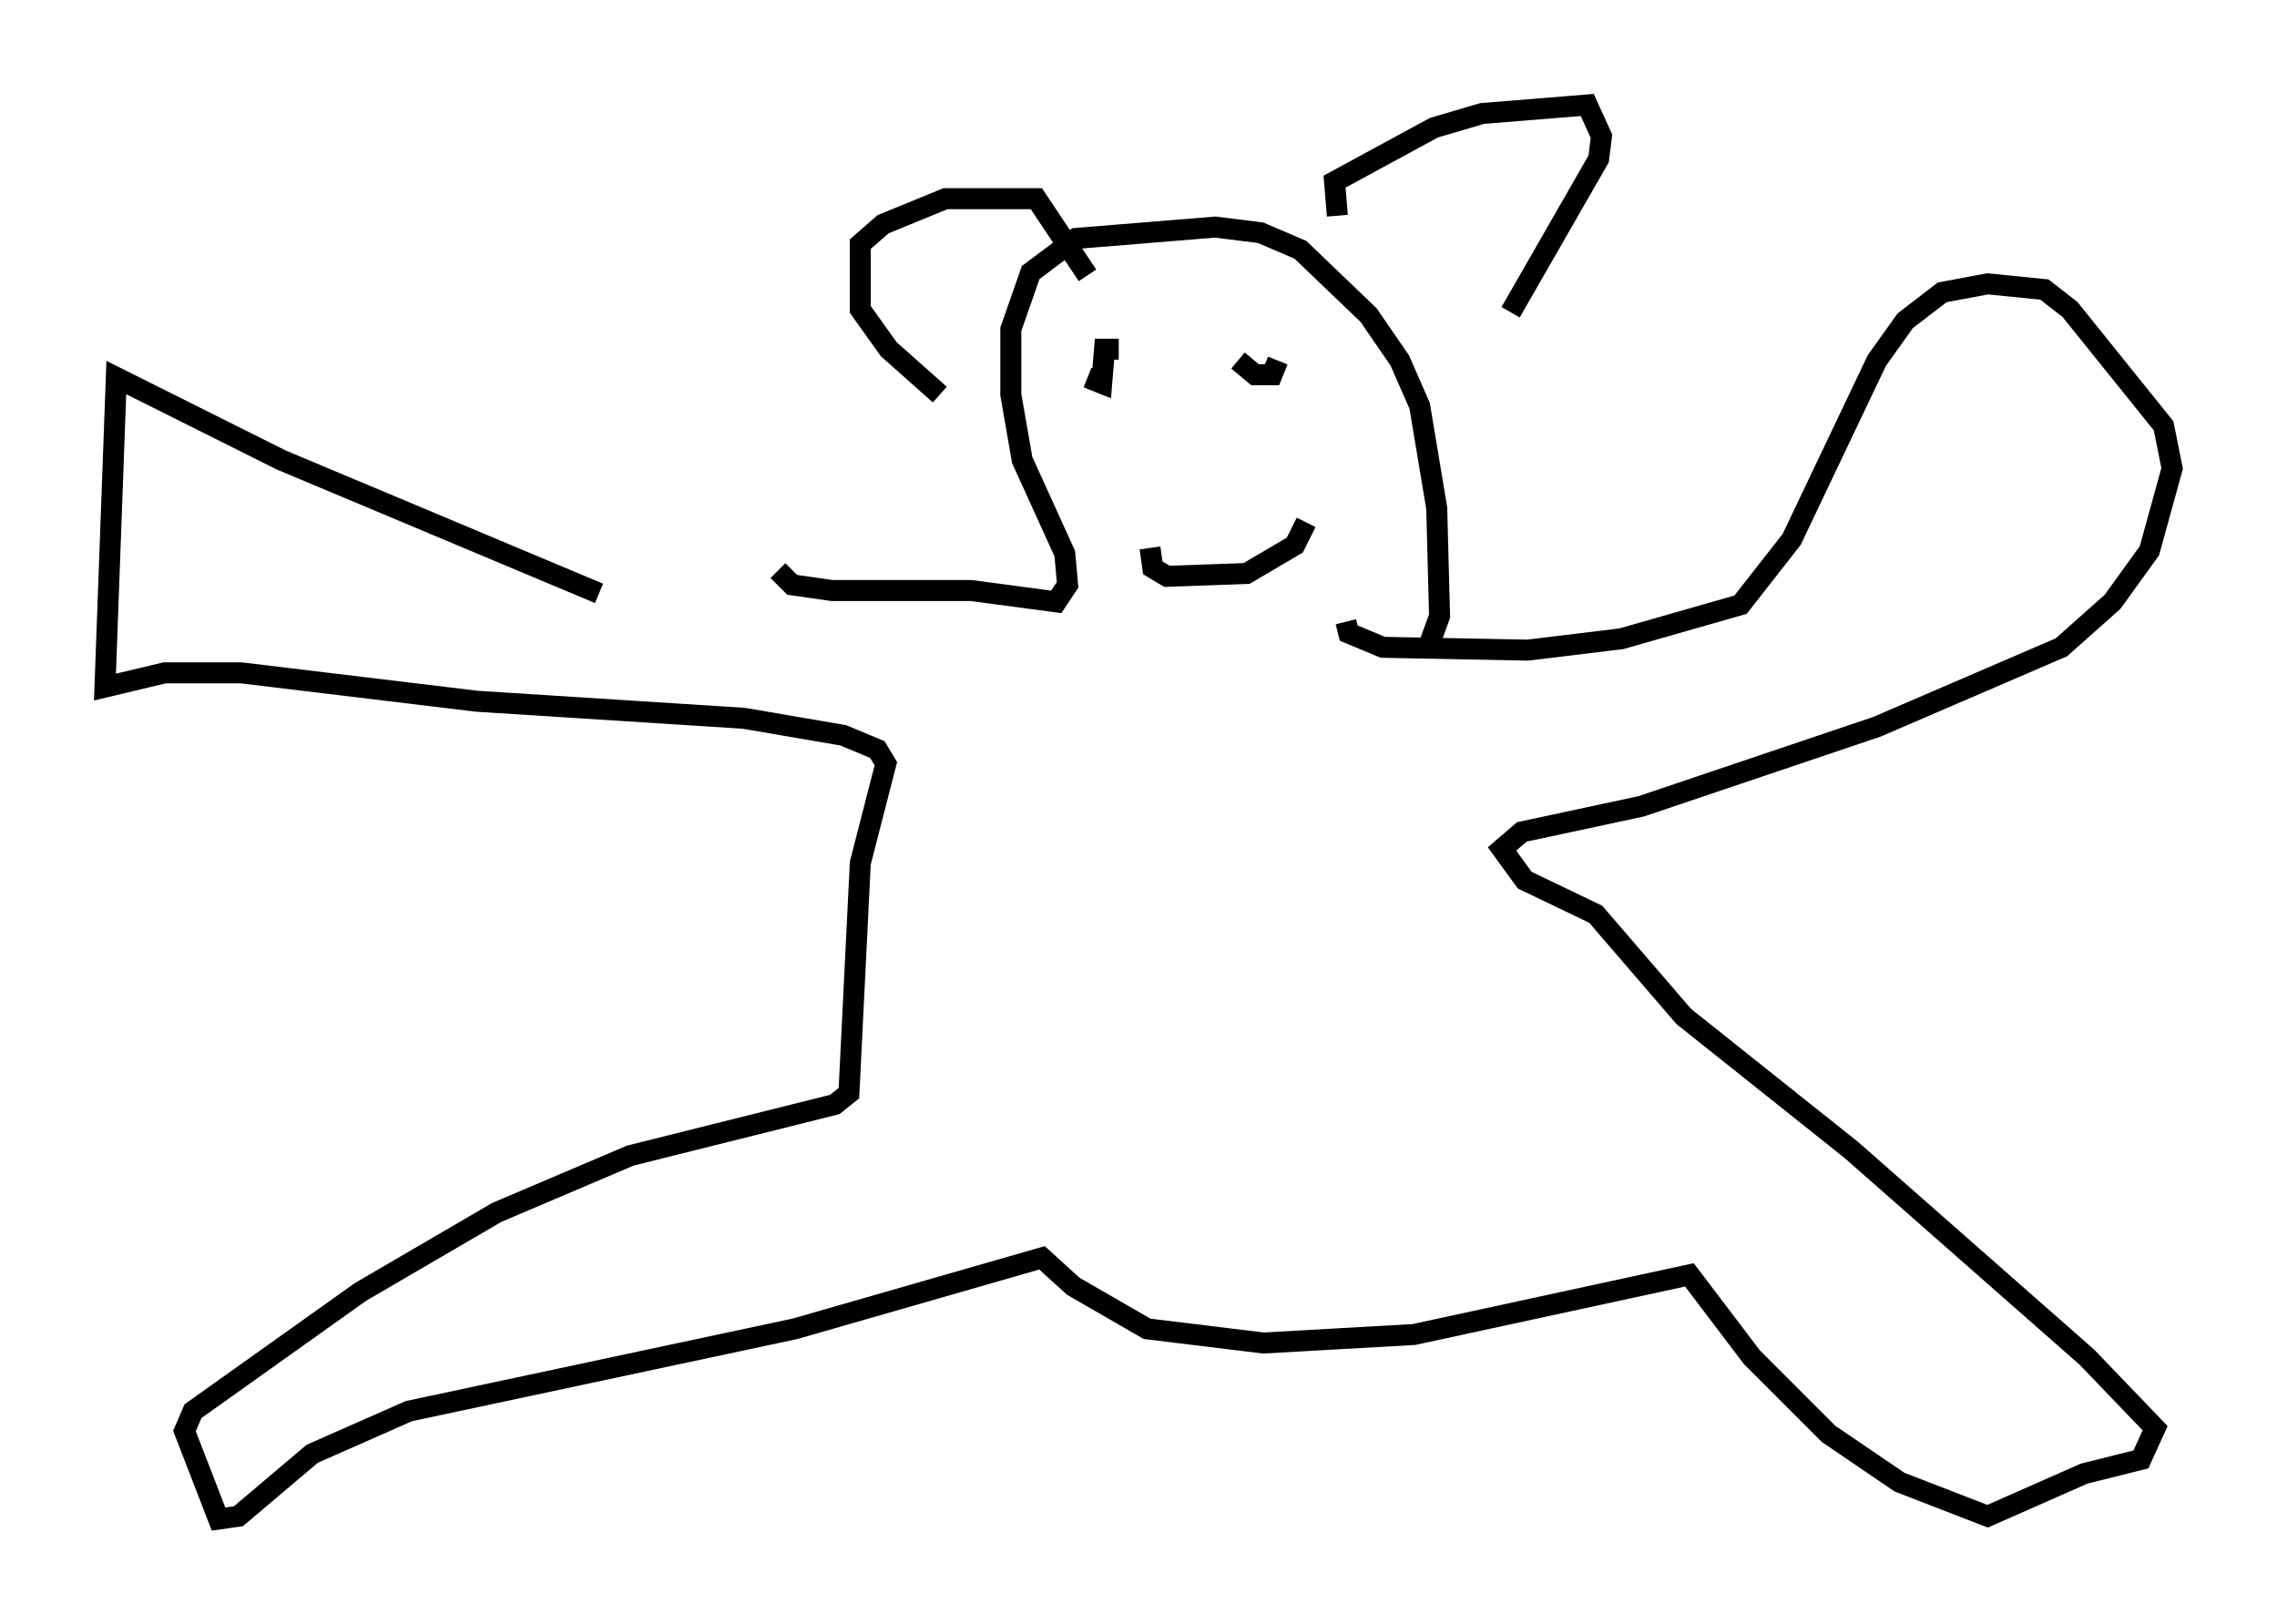 <?xml version="1.0" encoding="utf-8" ?>
<svg baseProfile="full" height="77.388" version="1.1" width="108.51" xmlns="http://www.w3.org/2000/svg" xmlns:ev="http://www.w3.org/2001/xml-events" xmlns:xlink="http://www.w3.org/1999/xlink"><defs /><rect fill="white" height="77.388" width="108.51" x="0" y="0" /><path d="M38.153, 30.575 m-9.607, -2.3 l-15.155, -6.36 -7.848, -3.924 l-0.541, 14.75 2.842, -0.677 l3.654, 0.0 11.231, 1.353 l12.72, 0.812 4.736, 0.812 l1.624, 0.677 0.406, 0.677 l-1.218, 4.736 -0.541, 10.961 l-0.677, 0.541 -9.743, 2.436 l-6.36, 2.706 -6.495, 3.789 l-7.984, 5.683 -0.406, 0.947 l1.624, 4.195 0.947, -0.135 l3.518, -2.977 4.601, -2.03 l18.403, -3.924 11.773, -3.383 l1.488, 1.353 3.518, 2.03 l5.548, 0.677 7.172, -0.406 l13.126, -2.842 2.977, 3.924 l3.654, 3.654 3.383, 2.3 l4.195, 1.624 4.601, -2.03 l2.706, -0.677 0.677, -1.488 l-3.248, -3.383 -11.231, -9.878 l-7.984, -6.36 -4.195, -4.871 l-3.383, -1.624 -1.083, -1.488 l0.947, -0.812 5.683, -1.218 l11.231, -3.789 8.796, -3.789 l2.436, -2.165 1.759, -2.436 l1.083, -3.924 -0.406, -2.03 l-4.465, -5.548 -1.218, -0.947 l-2.706, -0.271 -2.165, 0.406 l-1.759, 1.353 -1.353, 1.894 l-4.059, 8.525 -2.436, 3.112 l-5.683, 1.624 -4.465, 0.541 l-6.901, -0.135 -1.624, -0.677 l-0.135, -0.541 m-27.063, -2.436 l0.677, 0.677 1.894, 0.271 l6.631, 0.0 4.059, 0.541 l0.541, -0.812 -0.135, -1.488 l-2.03, -4.465 -0.541, -3.112 l0.0, -3.112 0.947, -2.706 l2.165, -1.624 6.631, -0.541 l2.165, 0.271 1.894, 0.812 l3.248, 3.112 1.488, 2.165 l0.947, 2.165 0.812, 4.871 l0.135, 5.142 -0.541, 1.488 m-23.274, -12.043 l-2.436, -2.165 -1.353, -1.894 l0.0, -3.112 1.083, -0.947 l2.977, -1.218 4.33, 0.0 l2.436, 3.654 m11.908, -2.842 l-0.135, -1.624 4.736, -2.571 l2.3, -0.677 5.007, -0.406 l0.677, 1.488 -0.135, 1.083 l-4.195, 7.307 m-18.674, 1.759 l-0.677, 0.0 -0.135, 1.624 l-0.677, -0.271 m7.172, -0.812 l0.812, 0.677 0.812, 0.0 l0.271, -0.677 m-6.089, 8.931 l0.135, 0.947 0.677, 0.406 l3.789, -0.135 2.3, -1.353 l0.541, -1.083 " fill="none" stroke="black" stroke-width="1" /></svg>